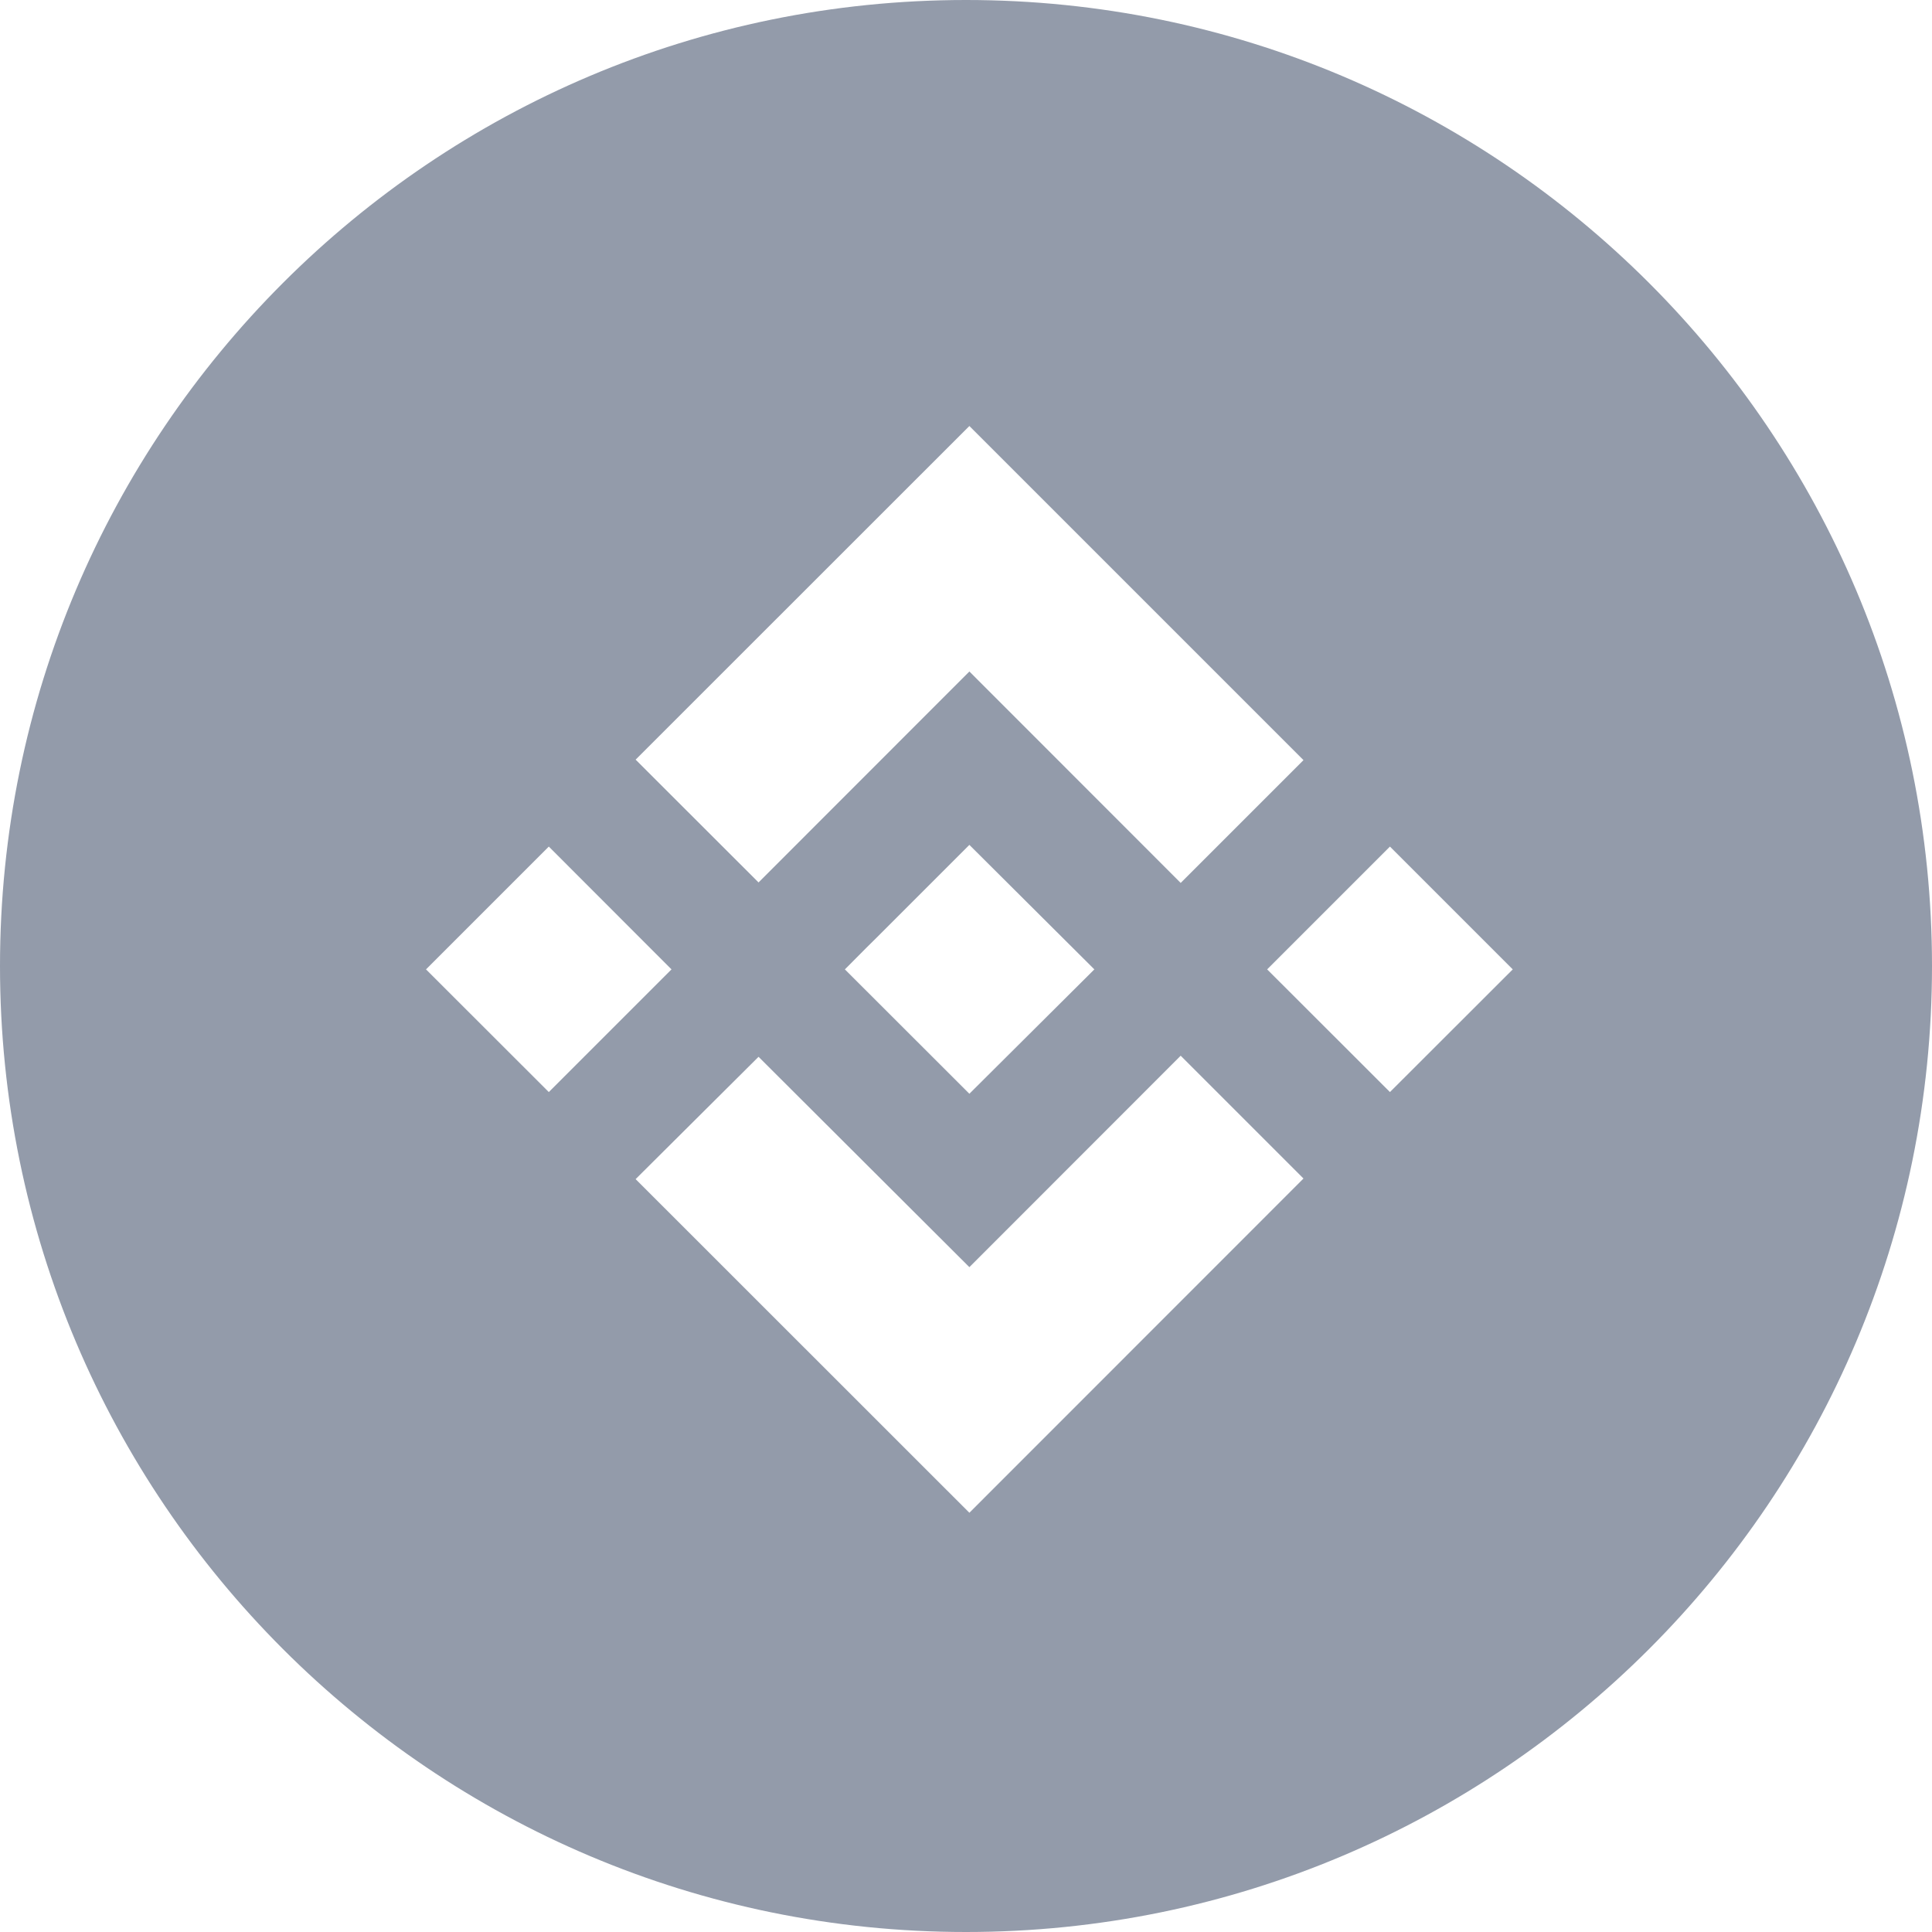 <svg width='16' height='16' viewBox='0 0 16 16' fill='none' xmlns='http://www.w3.org/2000/svg'><path fill-rule='evenodd' clip-rule='evenodd' d='M16 8C16 12.418 12.418 16 8 16C3.582 16 0 12.418 0 8C0 3.582 3.582 0 8 0C12.418 0 16 3.582 16 8ZM8.028 5.561L6.282 7.308L5.264 6.291L8.028 3.528L10.795 6.295L9.778 7.312L8.028 5.561ZM4.545 7.011L3.528 8.028L4.545 9.044L5.561 8.028L4.545 7.011ZM8.028 10.494L6.282 8.752L5.264 9.765L8.028 12.528L10.795 9.76L9.778 8.743L8.028 10.494ZM11.511 7.011L10.494 8.028L11.511 9.044L12.528 8.028L11.511 7.011ZM8.028 9.058L9.063 8.028L8.028 6.997L7.267 7.758L7.177 7.847L6.997 8.028L8.028 9.058Z' fill='#939BAA'/></svg>